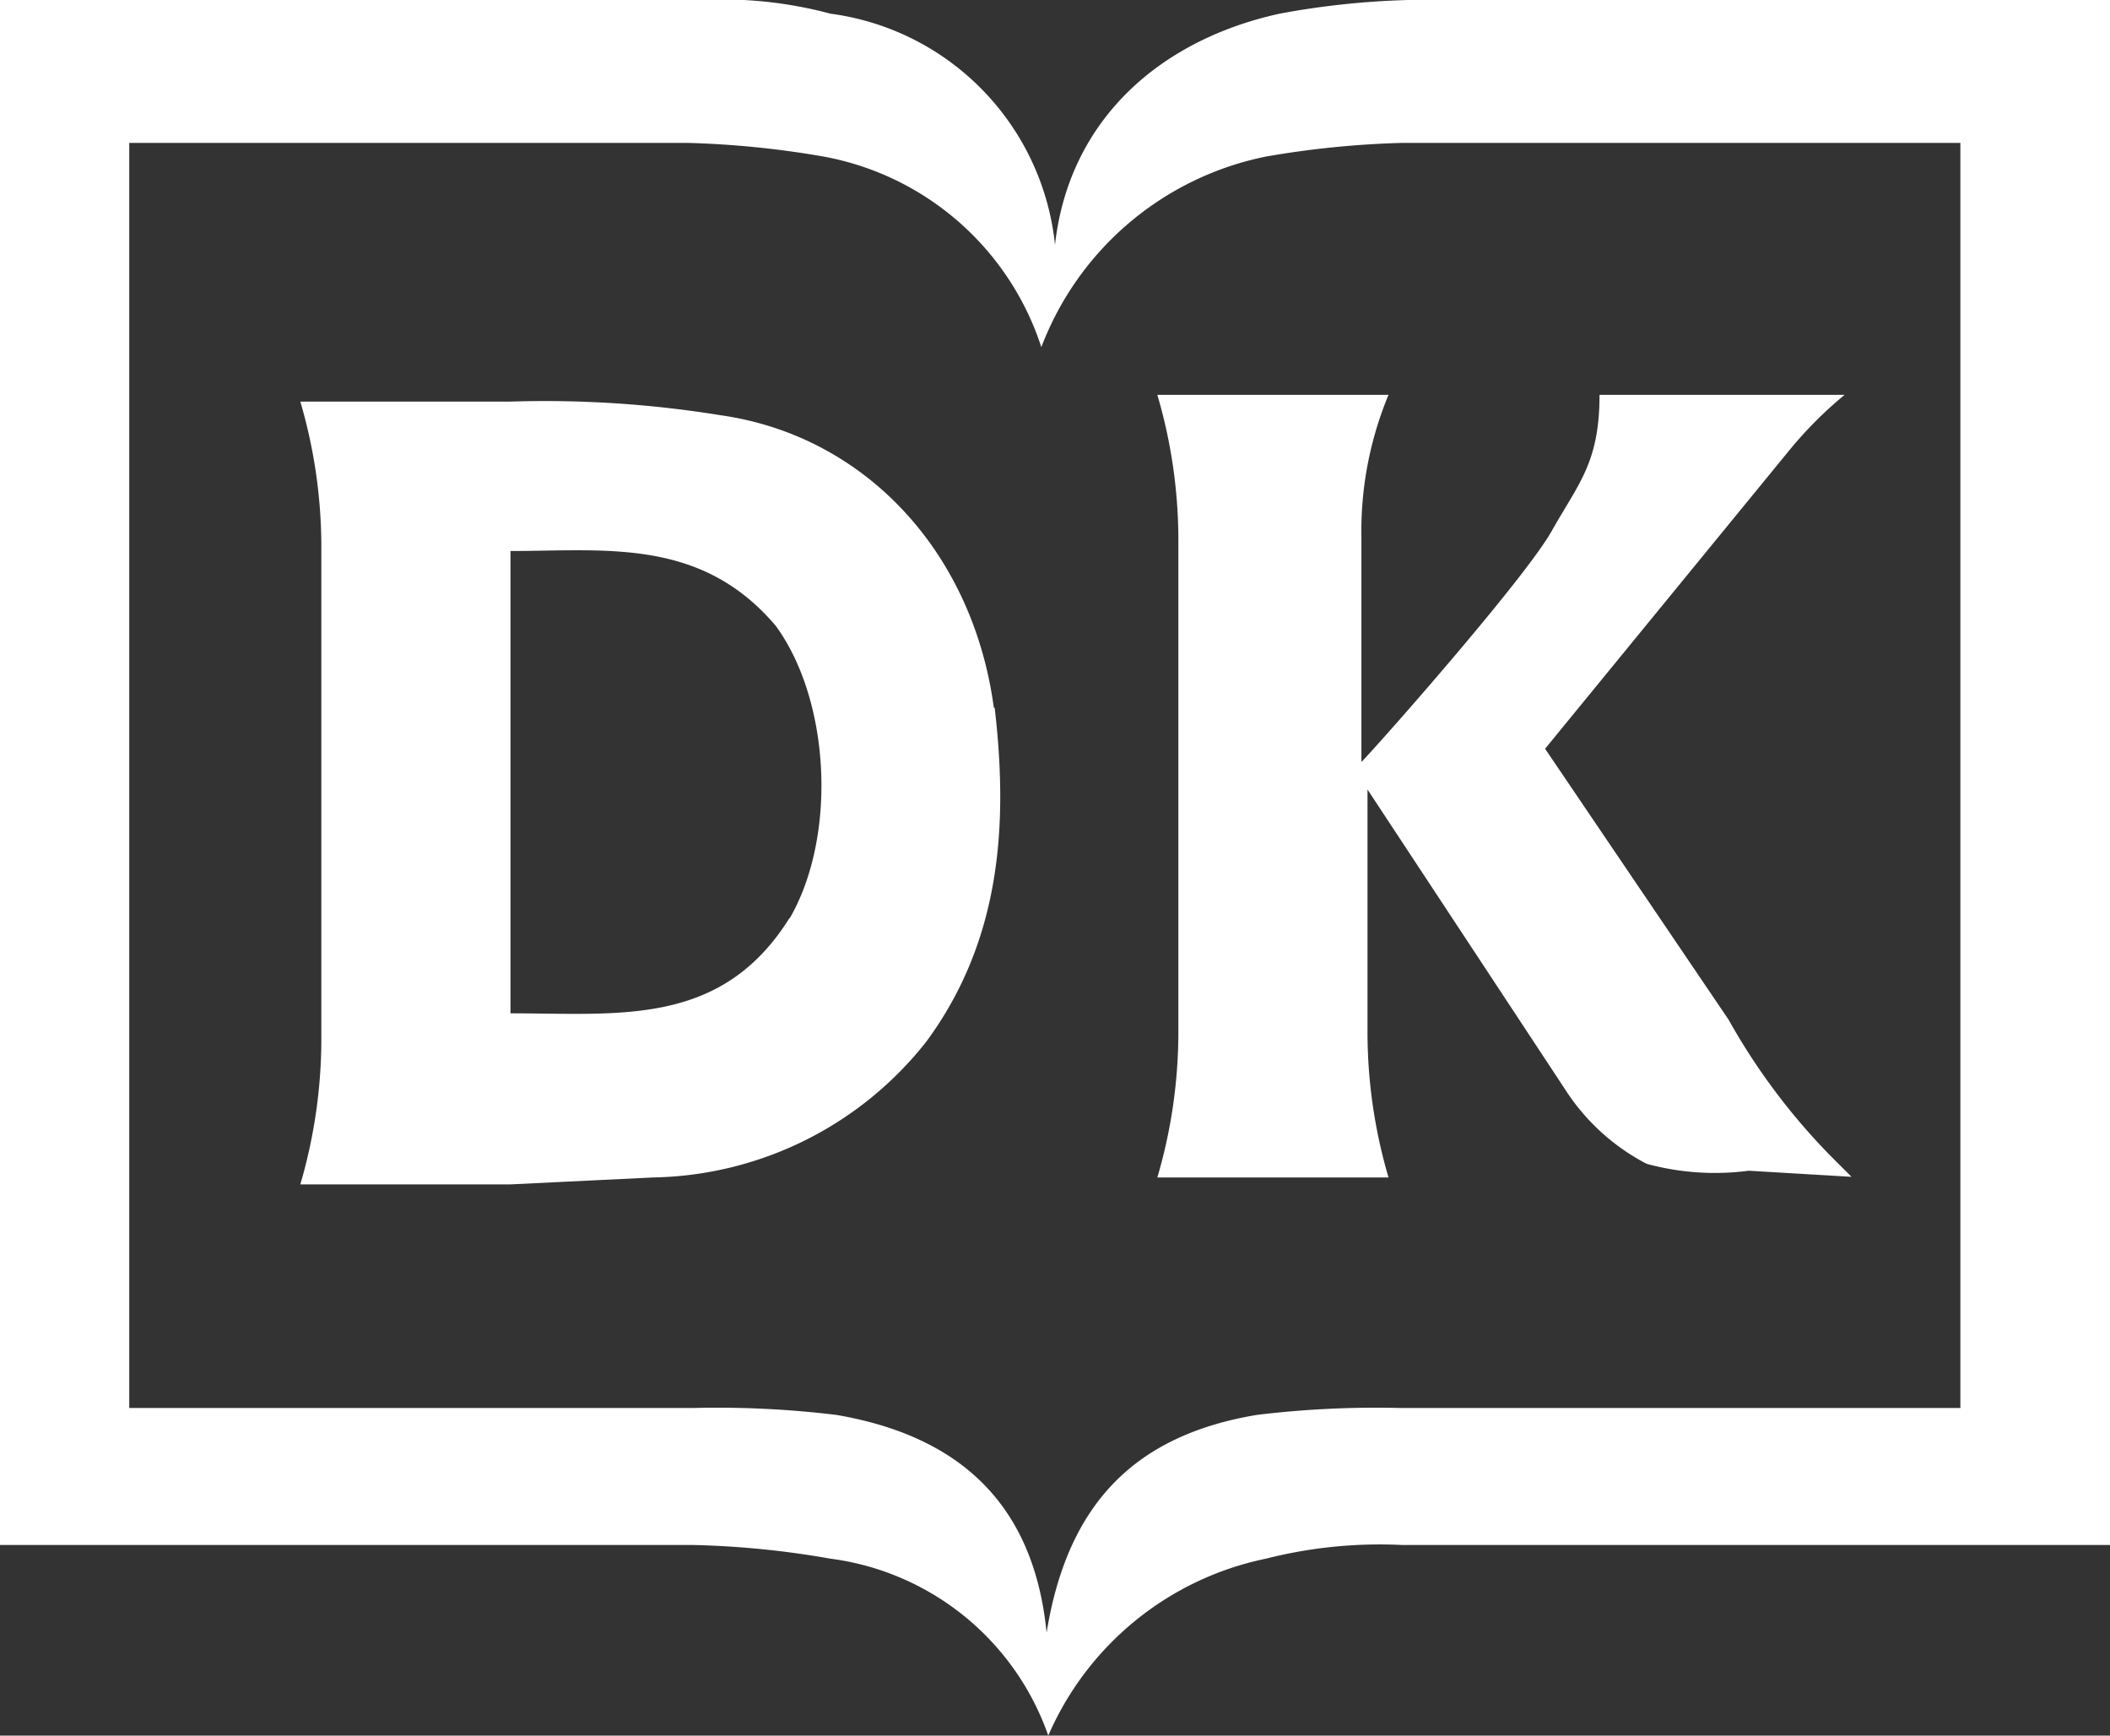 <svg xmlns="http://www.w3.org/2000/svg" viewBox="0 0 100.4 82.59"><rect x="0" y="0" width="100.4" height="82.59" fill="#333333" stroke="none"/><defs><style>.cls-1{fill:#fff;}</style></defs><title>dk-white</title><g id="Layer_2" data-name="Layer 2"><g id="Layer_1-2" data-name="Layer 1"><g id="g848"><path id="path844" class="cls-1" d="M66.72,73.52a22,22,0,0,0-6.48.65,14.47,14.47,0,0,0-10.36,8.42,12.72,12.72,0,0,0-10.37-8.42A43,43,0,0,0,33,73.52H0V0H33.36a19.84,19.84,0,0,1,6.15.65,12.38,12.38,0,0,1,10.69,11c.65-5.83,4.86-9.72,10.69-11A38.91,38.91,0,0,1,67,0H100.4V73.52Zm0-66.72a44.46,44.46,0,0,0-6.48.65,14.5,14.5,0,0,0-10.69,9.07A13.44,13.44,0,0,0,39.19,7.45a44.46,44.46,0,0,0-6.48-.65H6.15V67H33a47,47,0,0,1,6.8.33c5.83,1,9.39,4.21,10,10.36,1-6.15,4.21-9.39,10-10.36a46.93,46.93,0,0,1,6.8-.33H93.28V6.8Z"/><path id="path846" class="cls-1" d="M47.29,33.68c-1-7.45-6.16-12.95-13-13.92a52.14,52.14,0,0,0-10-.65h-10a24.56,24.56,0,0,1,1,6.8V49.55a24.63,24.63,0,0,1-1,6.81h10l6.8-.33a16.91,16.91,0,0,0,13-6.48c3.56-4.85,3.88-10.36,3.24-15.87Zm-9.72,10c-3.24,5.19-8.1,4.54-13.28,4.54v-22c4.54,0,9.07-.64,12.63,3.57,2.59,3.56,2.92,10,.65,13.92ZM88.1,56l-1-1a30.54,30.54,0,0,1-4.85-6.48L73.52,35.63,85.18,21.38a19.17,19.17,0,0,1,2.59-2.59H76.11c0,3.23-1,4.21-2.27,6.47s-8.09,10-9.06,11V25.59a16.9,16.9,0,0,1,1.29-6.8h-11a24.51,24.51,0,0,1,1,6.8V49.23a24.56,24.56,0,0,1-1,6.8h11a24.56,24.56,0,0,1-1-6.8V37.57l9.39,14.25a10.19,10.19,0,0,0,3.89,3.56,12.32,12.32,0,0,0,4.86.33Z"/></g></g></g></svg>